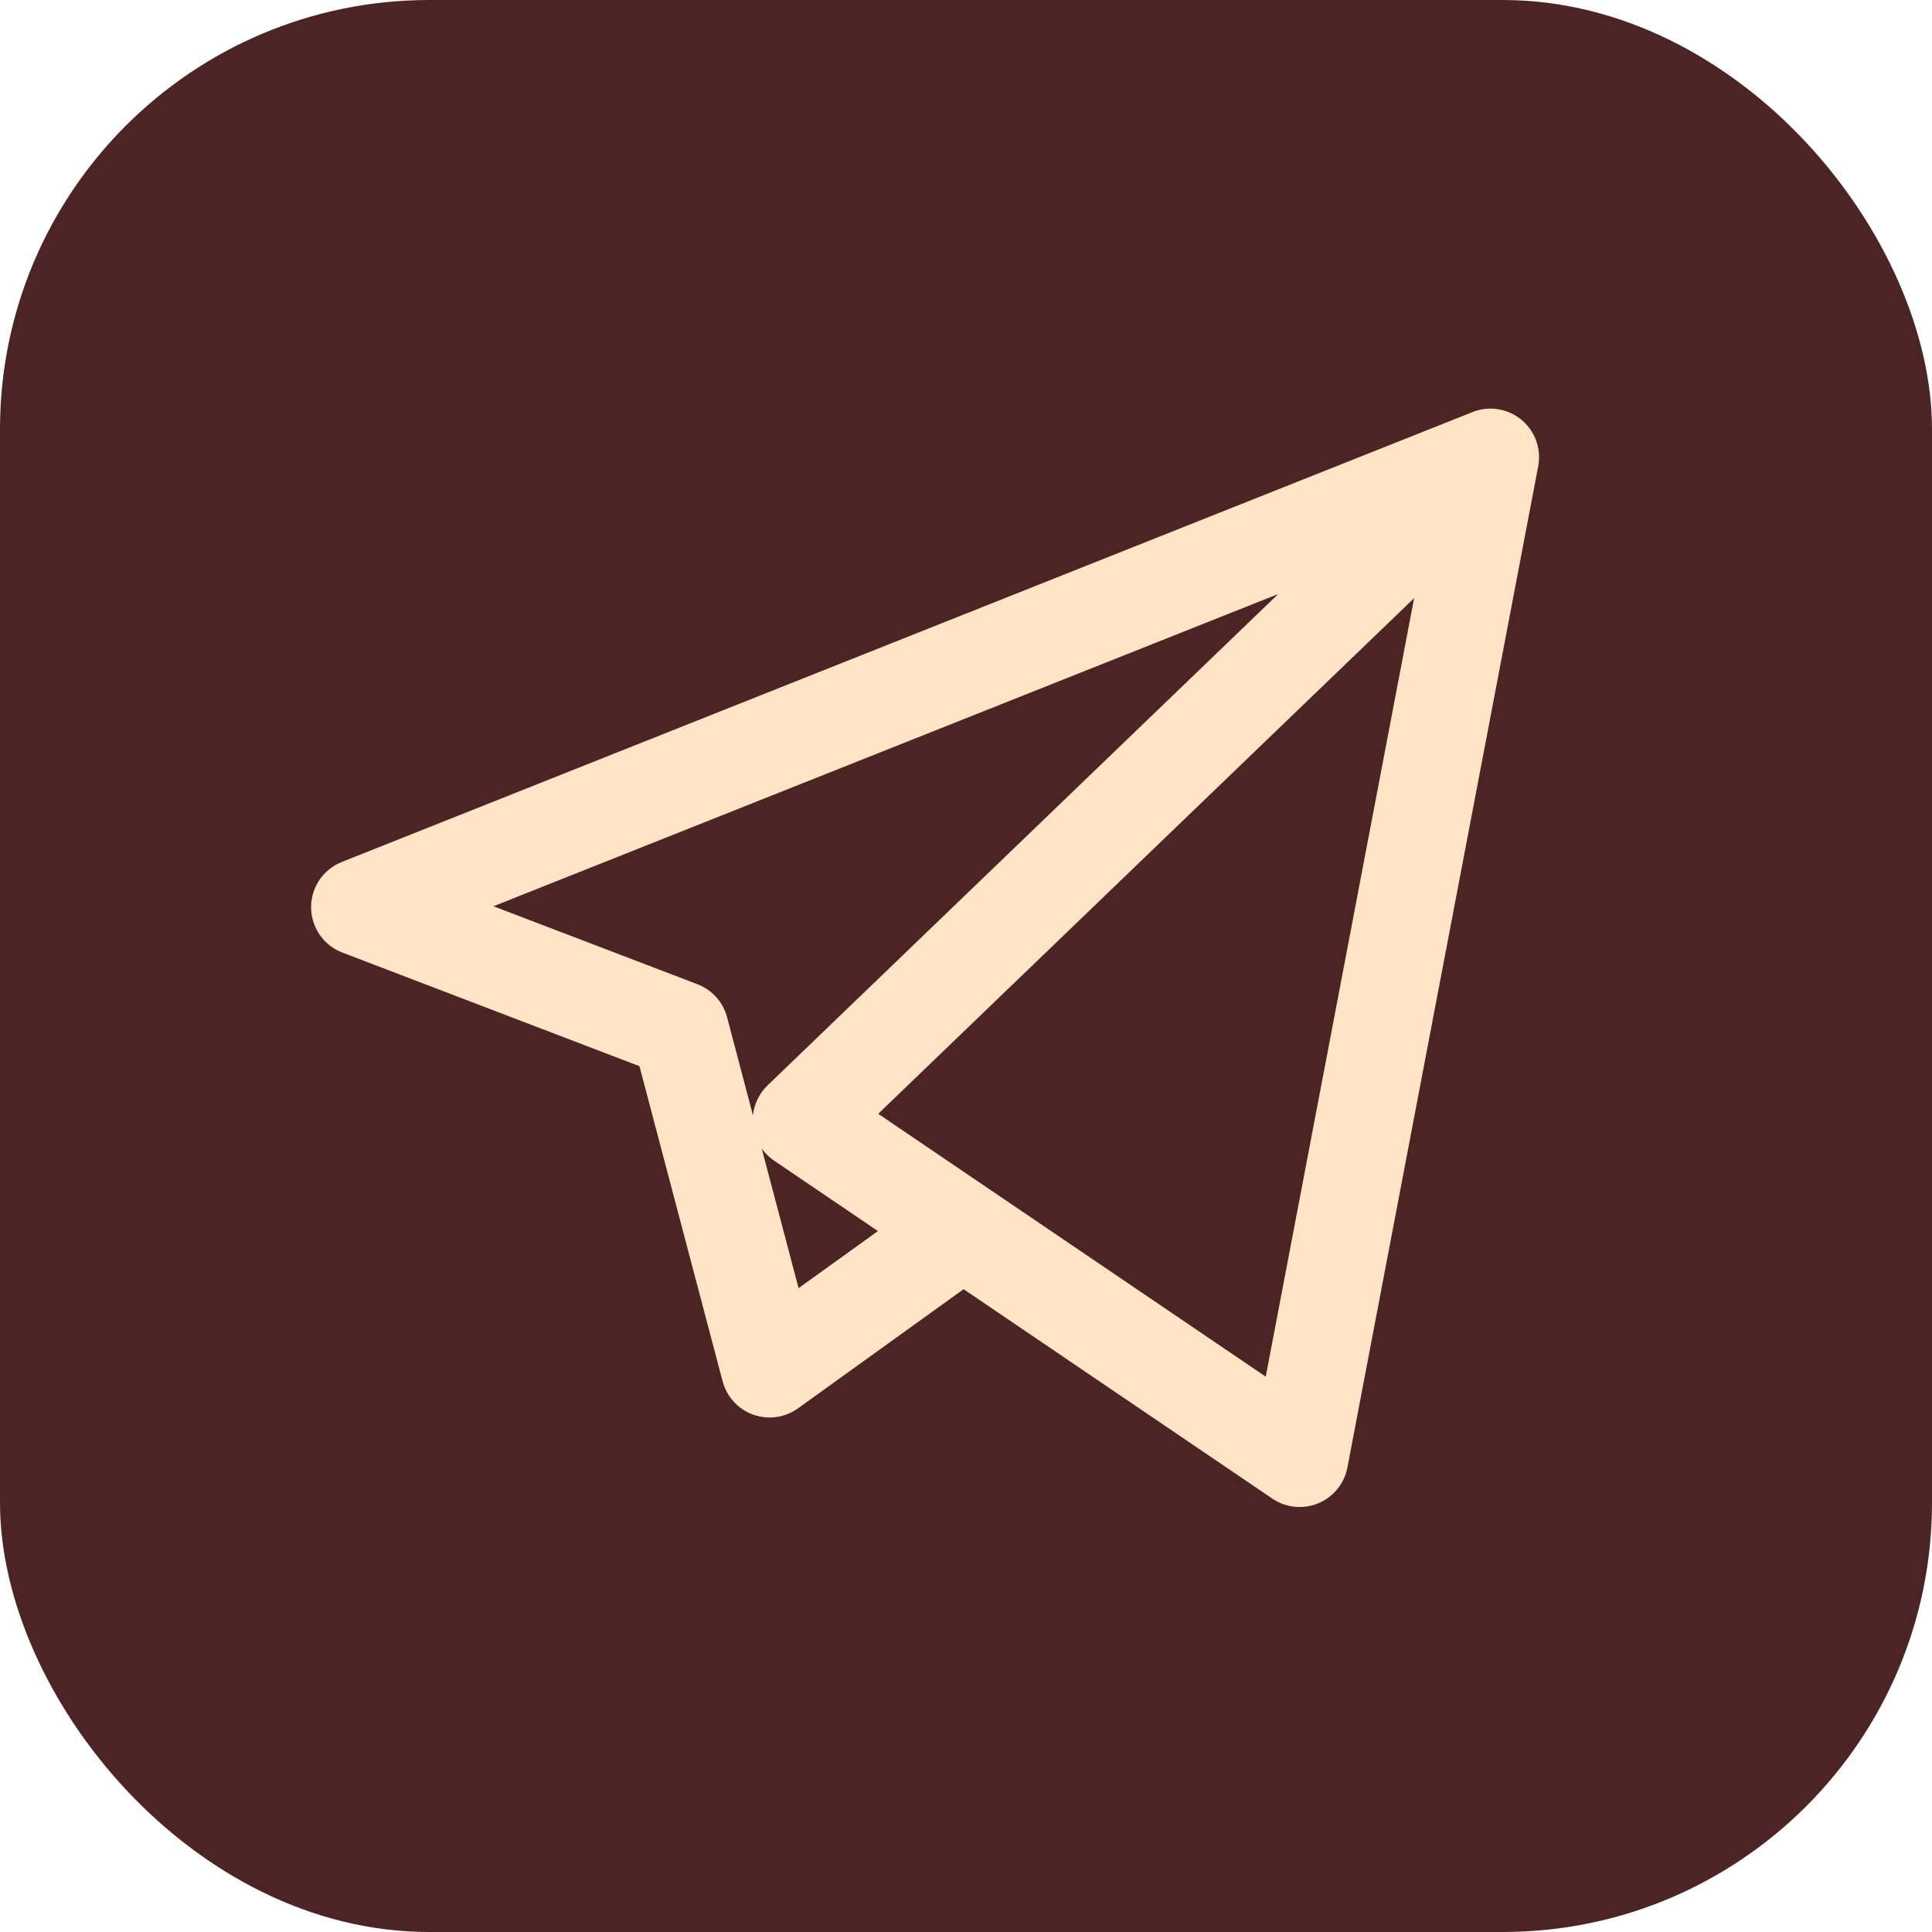 <svg width="90" height="90" viewBox="0 0 90 90" fill="none" xmlns="http://www.w3.org/2000/svg">
<rect width="90" height="90" rx="20" fill="#4D2424"/>
<path d="M60.542 70.202C60.096 70.202 59.652 70.07 59.271 69.812L44.888 60.055L37.174 65.606C36.569 66.041 35.789 66.151 35.086 65.9C34.385 65.648 33.852 65.067 33.662 64.346L29.788 49.667L15.948 44.374C15.076 44.041 14.499 43.208 14.492 42.275C14.486 41.342 15.052 40.5 15.919 40.155L68.546 19.215C68.784 19.113 69.037 19.055 69.292 19.039C69.383 19.034 69.475 19.034 69.565 19.039C70.093 19.07 70.612 19.285 71.016 19.682C71.058 19.723 71.098 19.765 71.136 19.809C71.471 20.192 71.655 20.658 71.69 21.134C71.698 21.253 71.697 21.375 71.687 21.496C71.68 21.582 71.667 21.668 71.65 21.753L62.767 68.362C62.624 69.11 62.114 69.737 61.41 70.029C61.131 70.145 60.836 70.202 60.542 70.202ZM46.151 55.44L58.963 64.13L65.875 27.864L40.911 51.885L46.09 55.399C46.111 55.412 46.131 55.426 46.151 55.44ZM35.485 53.507L37.201 60.007L40.897 57.348L36.057 54.065C35.832 53.913 35.64 53.723 35.485 53.507ZM22.987 42.217L32.49 45.85C33.171 46.111 33.685 46.683 33.871 47.388L35.076 51.955C35.131 51.428 35.37 50.933 35.758 50.559L59.545 27.671L22.987 42.217Z" fill="#FFE4C5"/>
</svg>
